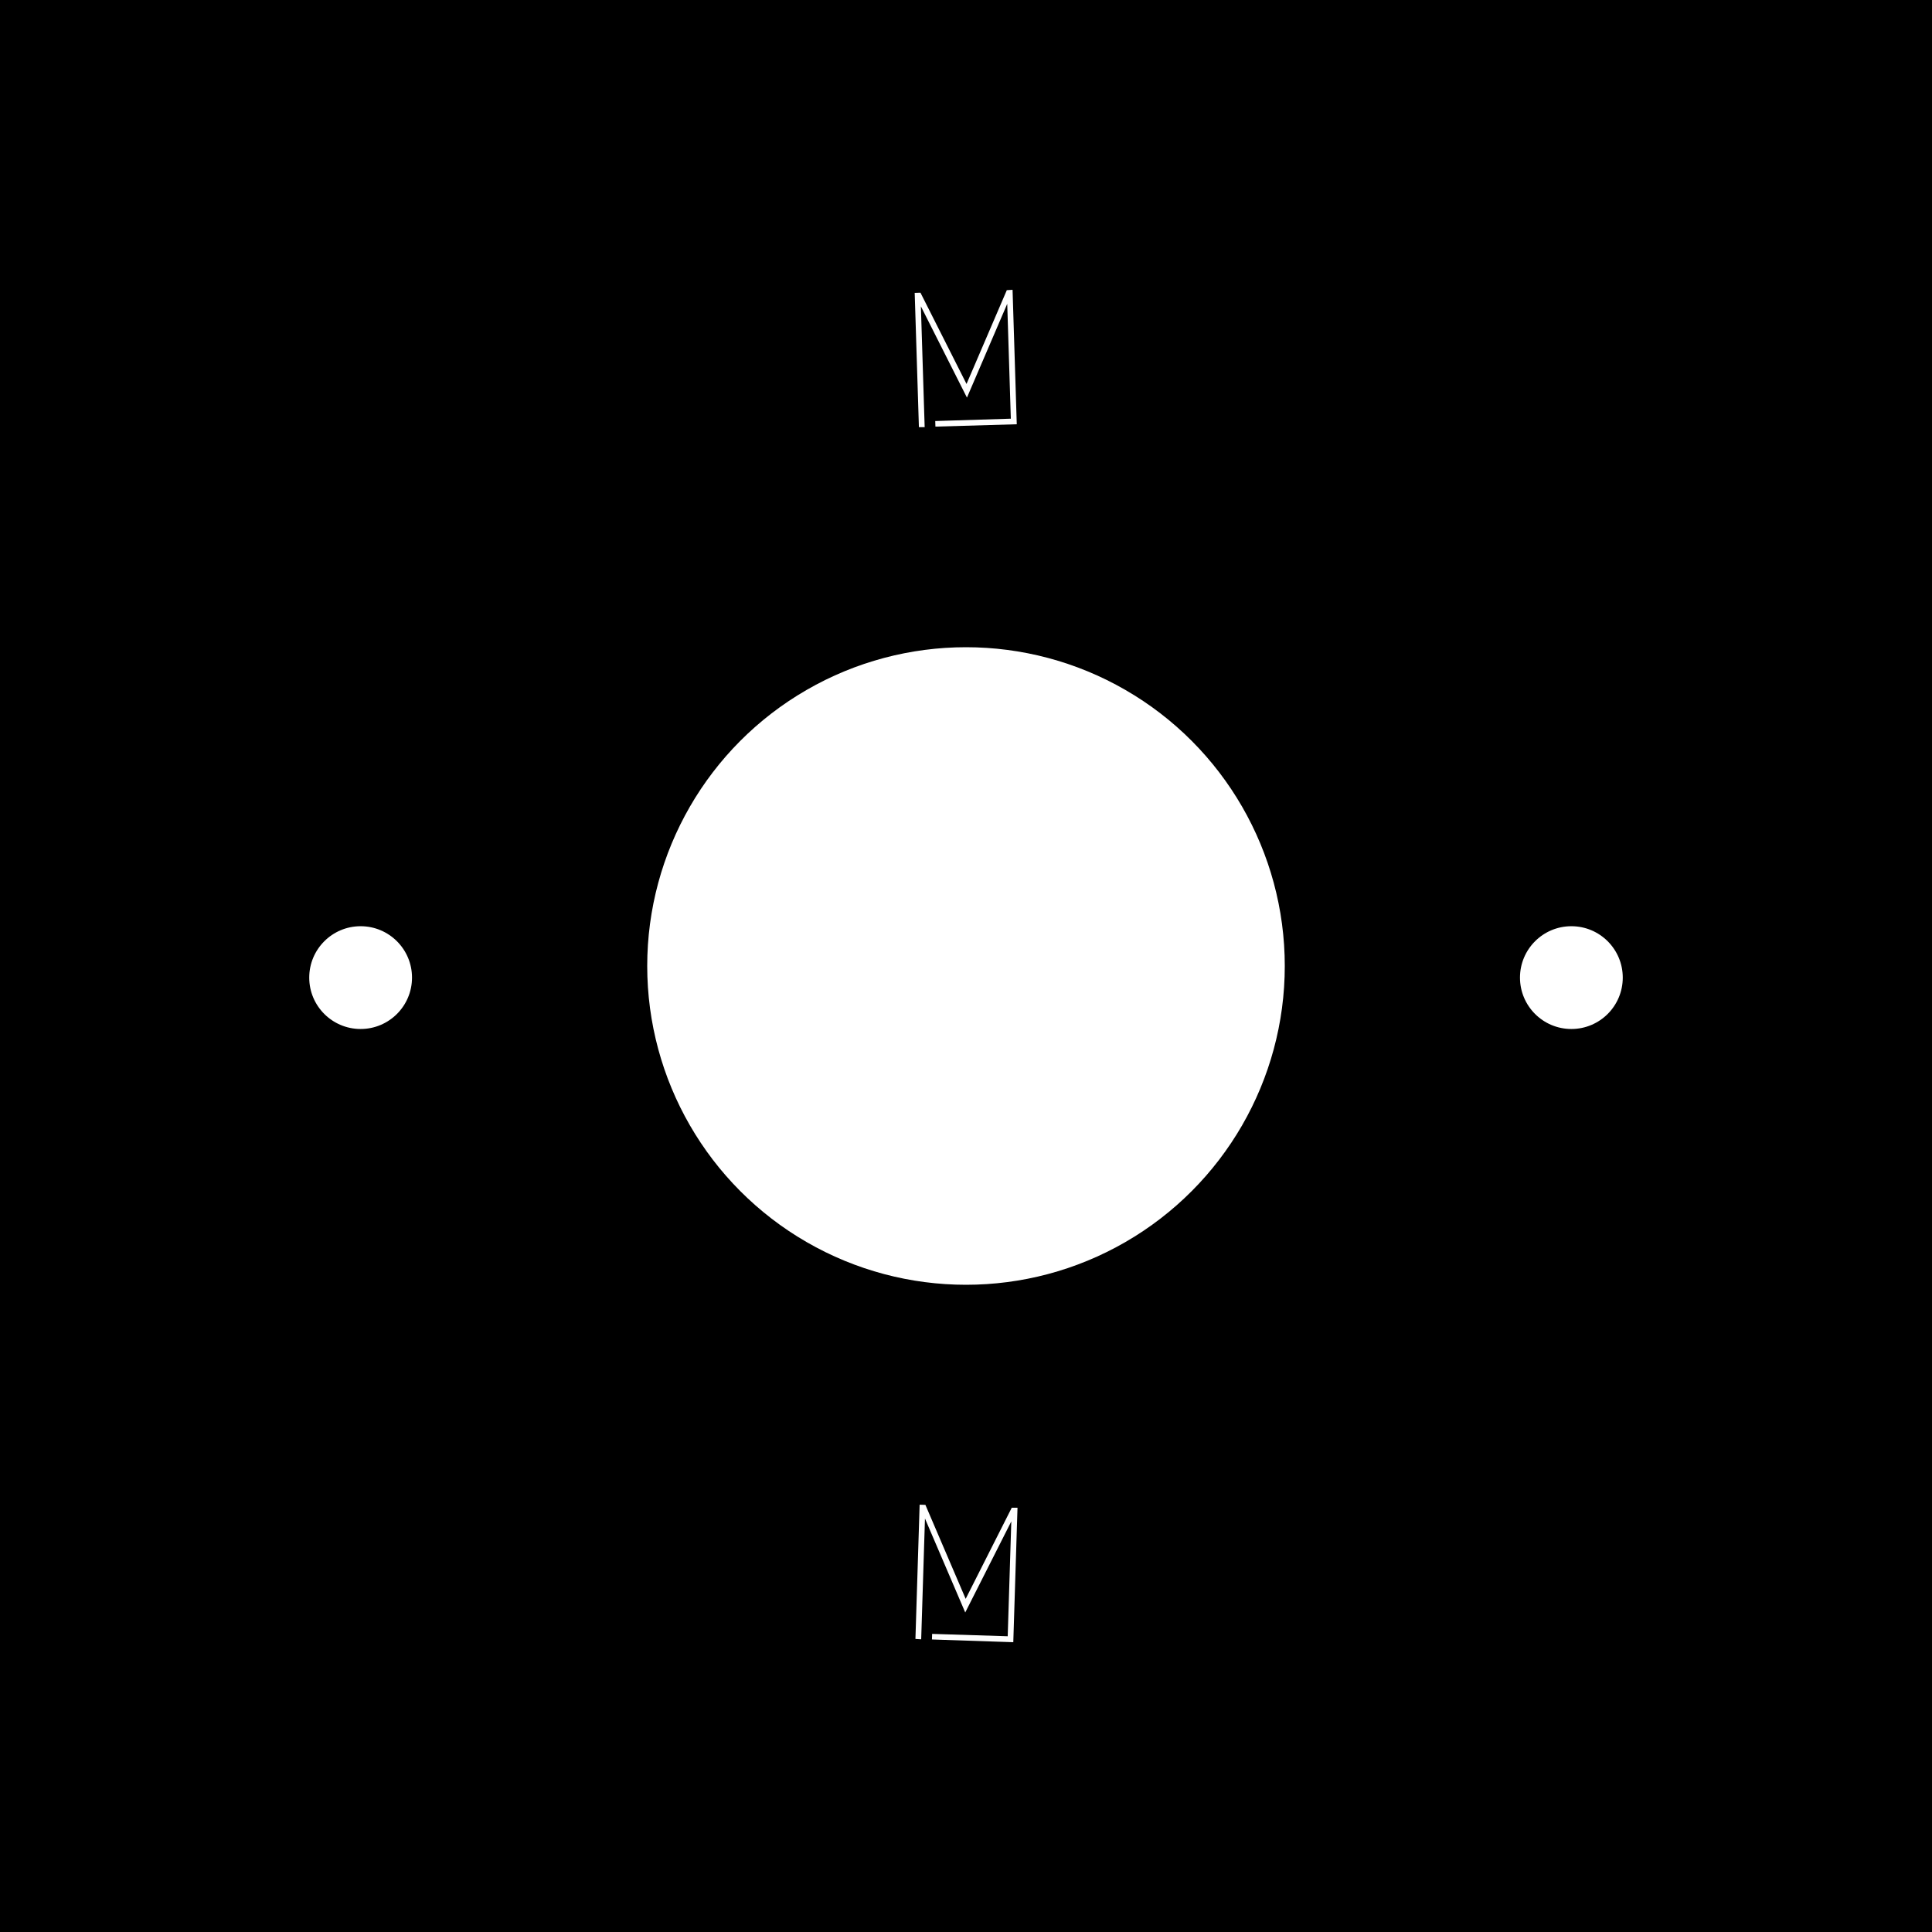 <svg xmlns="http://www.w3.org/2000/svg" version="1.1" xmlns:xlink="http://www.w3.org/1999/xlink" xmlns:svgjs="http://svgjs.dev/svgjs" width="1000" height="1000" viewBox="0 0 1000 1000"><rect width="1000" height="1000" fill="#000000"></rect><g transform="matrix(0.7,0,0,0.7,150,150)"><svg viewBox="0 0 280 280" data-background-color="#ffffff" preserveAspectRatio="xMidYMid meet" height="1000" width="1000" xmlns="http://www.w3.org/2000/svg" xmlns:xlink="http://www.w3.org/1999/xlink"><g id="tight-bounds" transform="matrix(1,0,0,1,0,0)"><svg viewBox="0 0 280 280" height="280" width="280"><g><svg viewBox="0 0 280 280" height="280" width="280"><g><svg viewBox="0 0 280 280" height="280" width="280"><g id="textblocktransform"><svg viewBox="0 0 280 280" height="280" width="280" id="textblock"><g><svg viewBox="0 0 280 280" height="280" width="280"><g transform="matrix(1,0,0,1,74.003,74.003)"><svg viewBox="0 0 131.993 131.993" height="131.993" width="131.993"><g><circle r="66" cx="65.997" cy="65.997" fill="#ffffff" data-fill-palette-color="accent"></circle></g></svg></g><g><path d="M133.669 28.326l-0.036-1.153 15.649-0.49-0.745-23.782-8.339 19.419-9.539-18.899 0.784 25.015-1.194-0.003-0.871-27.798 1.193-0.038 9.539 18.899 8.339-19.419 1.191-0.077 0.872 27.838z" fill="#ffffff" data-fill-palette-color="primary"></path><path d="M132.95 279.433l0.036-1.154 15.649 0.491 0.745-23.782-9.538 18.859-8.337-19.459-0.783 25.015-1.192-0.077 0.87-27.799 1.193 0.037 8.338 19.459 9.537-18.859 1.195-0.002-0.872 27.838z" fill="#ffffff" data-fill-palette-color="primary"></path><path d="M4.024 142.403c0-5.876 4.763-10.64 10.639-10.64 5.876 0 10.64 4.763 10.64 10.64 0 5.876-4.763 10.64-10.64 10.639-5.876 0-10.64-4.763-10.639-10.639z" fill="#ffffff" data-fill-palette-color="primary"></path><path d="M254.697 142.403c0-5.876 4.763-10.64 10.64-10.64 5.876 0 10.64 4.763 10.639 10.64 0 5.876-4.763 10.64-10.639 10.639-5.876 0-10.64-4.763-10.64-10.639z" fill="#ffffff" data-fill-palette-color="primary"></path></g></svg></g></svg></g></svg></g><g></g></svg></g><defs></defs></svg><rect width="280" height="280" fill="none" stroke="none" visibility="hidden"></rect></g></svg></g></svg>